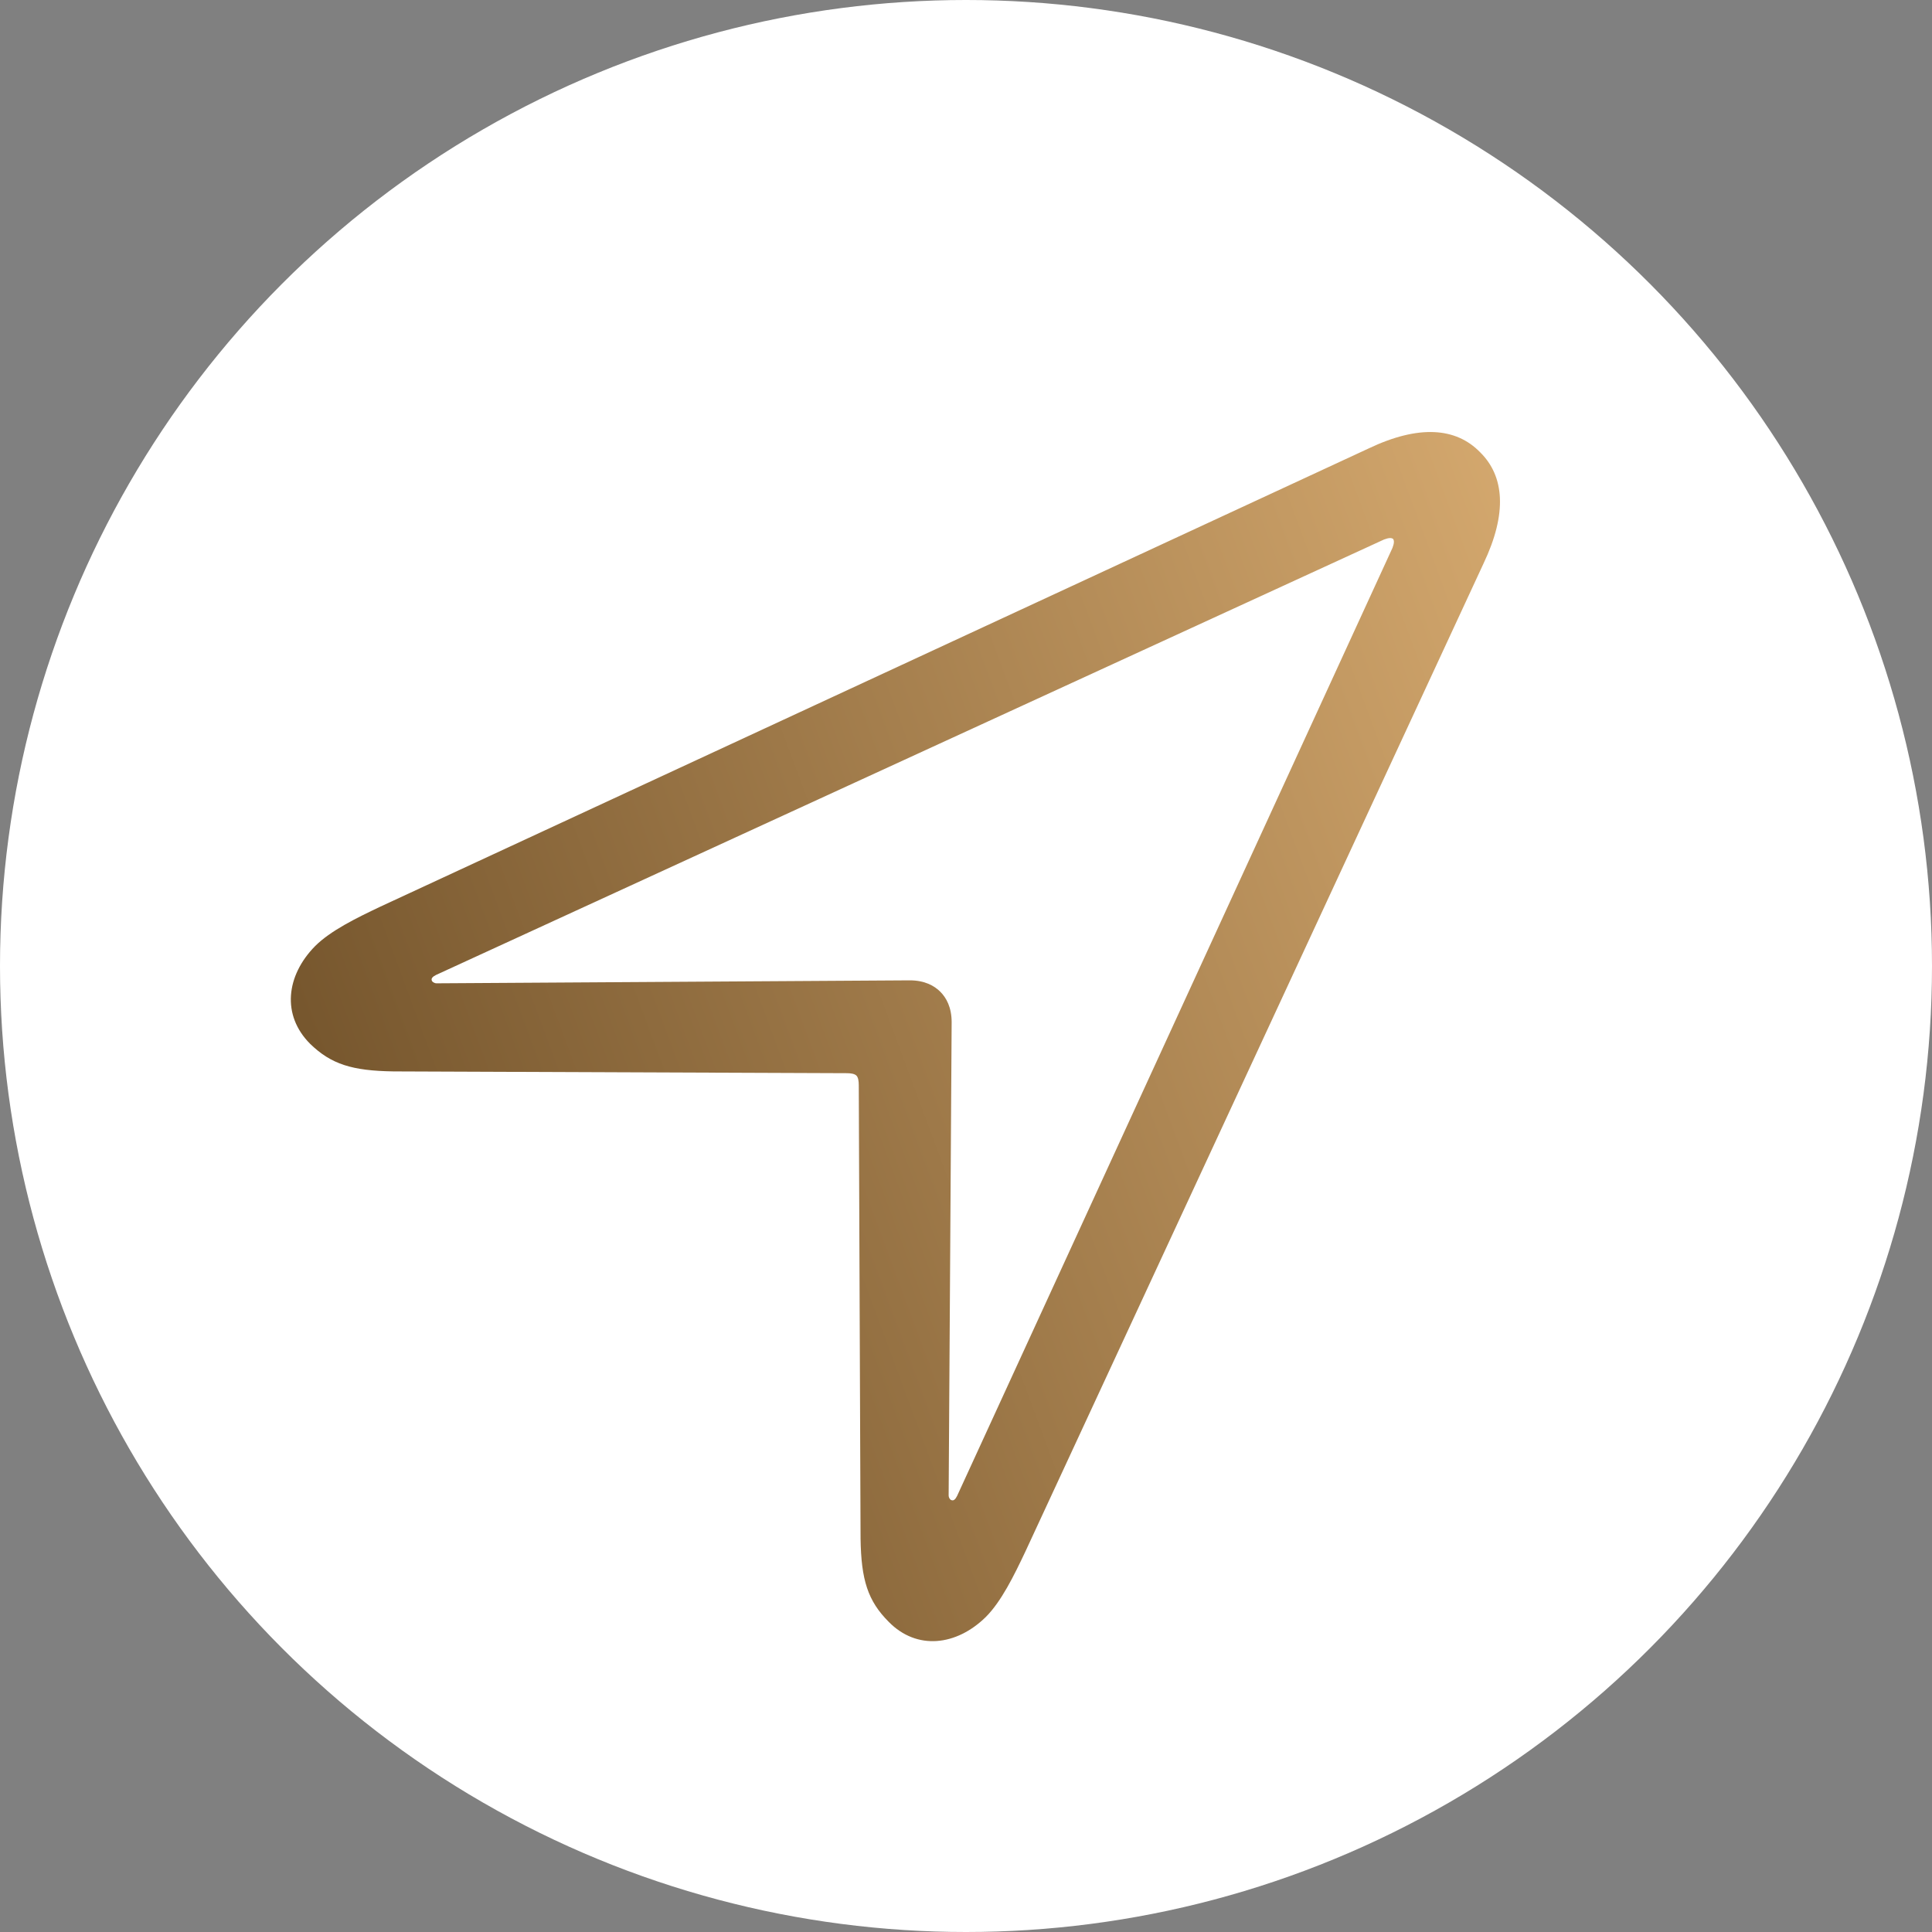 <svg width="54" height="54" viewBox="0 0 54 54" fill="none" xmlns="http://www.w3.org/2000/svg">
<rect x="0" y="0" width="54" height="54" fill="#808080" stroke="none"/>
<circle cx="27" cy="27" r="27" fill="white"/>
<path d="M8.669 29.176C9.255 29.745 9.84 29.929 10.996 29.946L23.669 29.996C23.786 29.996 23.886 30.013 23.937 30.063C23.987 30.113 24.003 30.214 24.003 30.331L24.053 43.004C24.07 44.159 24.255 44.745 24.84 45.331C25.628 46.134 26.733 46.001 27.552 45.197C27.988 44.761 28.34 44.042 28.657 43.372L41.465 15.75C42.134 14.344 42.05 13.306 41.365 12.636C40.694 11.95 39.656 11.866 38.25 12.536L10.627 25.343C9.958 25.661 9.238 26.012 8.803 26.448C7.999 27.268 7.865 28.372 8.669 29.176ZM12.068 27.402C12.05 27.352 12.084 27.302 12.185 27.251L38.685 15.079C38.82 15.029 38.886 15.029 38.937 15.062C38.97 15.112 38.97 15.179 38.92 15.314L26.75 41.814C26.7 41.915 26.65 41.949 26.6 41.931C26.565 41.931 26.515 41.865 26.515 41.798L26.599 28.572C26.599 28.154 26.449 27.886 26.281 27.719C26.113 27.551 25.845 27.401 25.427 27.401L12.202 27.484C12.135 27.484 12.068 27.434 12.068 27.401" fill="url(#paint0_linear_235_446)"/>
<defs>
<linearGradient id="paint0_linear_235_446" x1="41.925" y1="12.075" x2="1.198" y2="27.165" gradientUnits="userSpaceOnUse">
<stop stop-color="#D4A86E"/>
<stop offset="1" stop-color="#674923"/>
</linearGradient>
</defs>
</svg>
